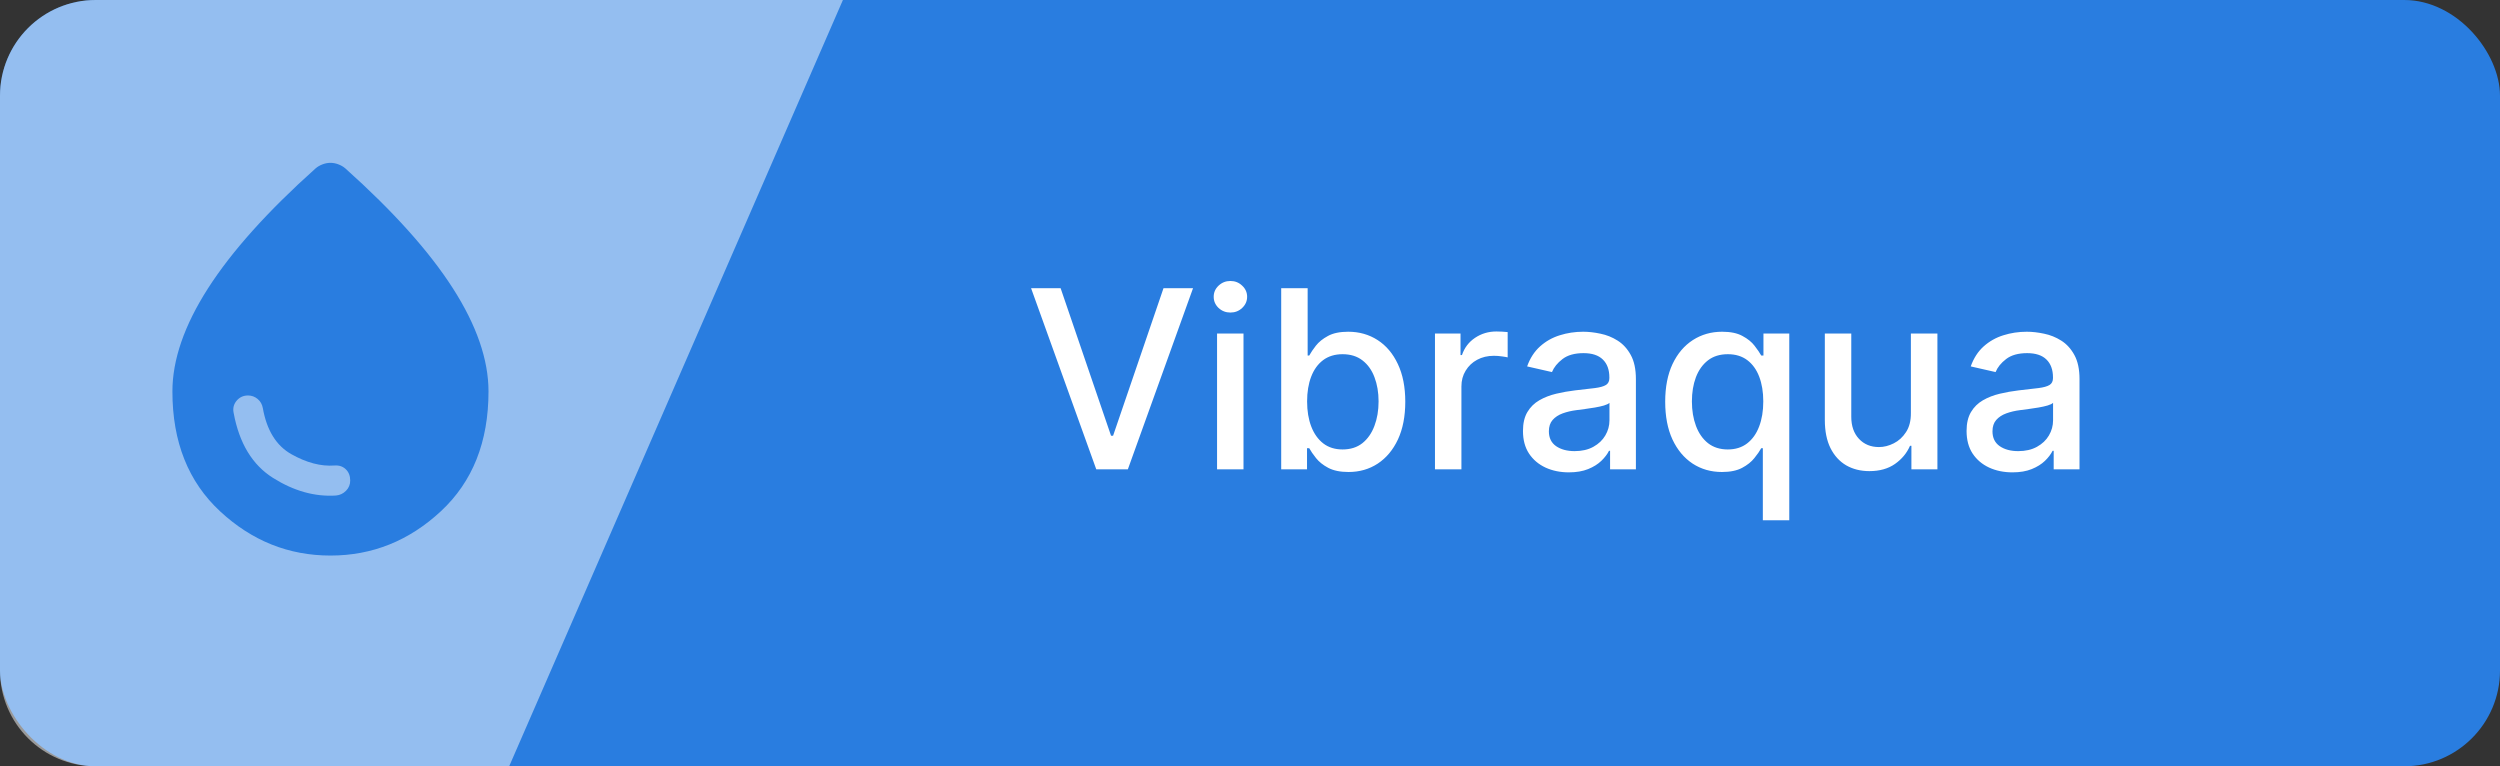 <svg width="261" height="80" viewBox="0 0 261 80" fill="none" xmlns="http://www.w3.org/2000/svg">
<rect x="0" y="0" width="261" height="80" fill="#333333" stroke="none"/>
<rect width="261" height="80" rx="10" fill="#297DE0"/>
<path d="M110.73 30.091L115.993 45.492H116.205L121.468 30.091H124.552L117.747 49H114.451L107.646 30.091H110.73ZM127.061 49V34.818H129.822V49H127.061ZM128.455 32.63C127.975 32.63 127.563 32.47 127.218 32.15C126.879 31.824 126.71 31.436 126.71 30.986C126.71 30.531 126.879 30.143 127.218 29.823C127.563 29.497 127.975 29.334 128.455 29.334C128.935 29.334 129.345 29.497 129.683 29.823C130.028 30.143 130.2 30.531 130.2 30.986C130.2 31.436 130.028 31.824 129.683 32.15C129.345 32.47 128.935 32.63 128.455 32.63ZM133.757 49V30.091H136.518V37.117H136.684C136.844 36.822 137.075 36.48 137.376 36.092C137.678 35.705 138.097 35.366 138.632 35.077C139.168 34.781 139.875 34.633 140.756 34.633C141.901 34.633 142.922 34.923 143.821 35.501C144.72 36.08 145.424 36.914 145.935 38.004C146.452 39.093 146.711 40.404 146.711 41.937C146.711 43.469 146.455 44.784 145.945 45.879C145.434 46.969 144.732 47.809 143.839 48.4C142.947 48.985 141.928 49.277 140.783 49.277C139.922 49.277 139.217 49.132 138.669 48.843C138.127 48.554 137.703 48.215 137.395 47.827C137.087 47.44 136.85 47.095 136.684 46.793H136.453V49H133.757ZM136.462 41.909C136.462 42.906 136.607 43.78 136.896 44.531C137.186 45.282 137.604 45.87 138.152 46.295C138.7 46.713 139.371 46.923 140.165 46.923C140.99 46.923 141.679 46.704 142.233 46.267C142.787 45.824 143.205 45.224 143.489 44.467C143.778 43.709 143.923 42.857 143.923 41.909C143.923 40.974 143.781 40.133 143.498 39.389C143.221 38.644 142.802 38.056 142.242 37.625C141.688 37.194 140.996 36.979 140.165 36.979C139.365 36.979 138.688 37.185 138.134 37.597C137.586 38.01 137.17 38.585 136.887 39.324C136.604 40.062 136.462 40.924 136.462 41.909ZM149.811 49V34.818H152.479V37.071H152.627C152.885 36.308 153.341 35.708 153.993 35.271C154.652 34.827 155.397 34.606 156.228 34.606C156.4 34.606 156.603 34.612 156.837 34.624C157.077 34.637 157.265 34.652 157.4 34.67V37.311C157.29 37.28 157.093 37.246 156.809 37.209C156.526 37.166 156.243 37.145 155.96 37.145C155.308 37.145 154.726 37.283 154.215 37.56C153.71 37.831 153.31 38.21 153.015 38.696C152.719 39.176 152.572 39.724 152.572 40.34V49H149.811ZM163.79 49.314C162.891 49.314 162.078 49.148 161.352 48.815C160.626 48.477 160.05 47.987 159.626 47.347C159.207 46.707 158.998 45.922 158.998 44.993C158.998 44.193 159.152 43.534 159.459 43.017C159.767 42.5 160.183 42.091 160.706 41.789C161.229 41.487 161.814 41.26 162.46 41.106C163.106 40.952 163.765 40.835 164.436 40.755C165.285 40.657 165.975 40.577 166.504 40.515C167.033 40.447 167.418 40.34 167.658 40.192C167.898 40.044 168.018 39.804 168.018 39.472V39.407C168.018 38.601 167.791 37.976 167.335 37.533C166.886 37.09 166.215 36.868 165.322 36.868C164.393 36.868 163.66 37.074 163.125 37.486C162.595 37.893 162.229 38.345 162.026 38.844L159.432 38.253C159.739 37.391 160.189 36.696 160.78 36.166C161.377 35.631 162.063 35.243 162.839 35.003C163.614 34.757 164.43 34.633 165.285 34.633C165.852 34.633 166.452 34.701 167.086 34.837C167.726 34.966 168.323 35.206 168.877 35.557C169.437 35.908 169.896 36.409 170.253 37.062C170.61 37.708 170.788 38.548 170.788 39.582V49H168.092V47.061H167.981C167.803 47.418 167.535 47.769 167.178 48.114C166.821 48.458 166.363 48.745 165.802 48.972C165.242 49.2 164.571 49.314 163.79 49.314ZM164.39 47.098C165.153 47.098 165.805 46.947 166.347 46.646C166.895 46.344 167.31 45.95 167.594 45.464C167.883 44.971 168.028 44.445 168.028 43.885V42.057C167.929 42.155 167.738 42.248 167.455 42.334C167.178 42.414 166.861 42.485 166.504 42.546C166.147 42.602 165.799 42.654 165.461 42.703C165.122 42.746 164.839 42.783 164.611 42.814C164.076 42.882 163.586 42.995 163.143 43.156C162.706 43.316 162.355 43.546 162.091 43.848C161.832 44.144 161.703 44.537 161.703 45.03C161.703 45.713 161.955 46.23 162.46 46.581C162.965 46.926 163.608 47.098 164.39 47.098ZM184.04 54.318V46.793H183.874C183.707 47.095 183.467 47.44 183.153 47.827C182.846 48.215 182.421 48.554 181.879 48.843C181.338 49.132 180.636 49.277 179.774 49.277C178.629 49.277 177.607 48.985 176.709 48.4C175.816 47.809 175.115 46.969 174.604 45.879C174.099 44.784 173.847 43.469 173.847 41.937C173.847 40.404 174.102 39.093 174.613 38.004C175.13 36.914 175.838 36.08 176.737 35.501C177.635 34.923 178.654 34.633 179.793 34.633C180.673 34.633 181.381 34.781 181.916 35.077C182.458 35.366 182.876 35.705 183.172 36.092C183.473 36.48 183.707 36.822 183.874 37.117H184.104V34.818H186.8V54.318H184.04ZM180.384 46.923C181.178 46.923 181.848 46.713 182.396 46.295C182.95 45.87 183.369 45.282 183.652 44.531C183.941 43.78 184.086 42.906 184.086 41.909C184.086 40.924 183.944 40.062 183.661 39.324C183.378 38.585 182.963 38.01 182.415 37.597C181.867 37.185 181.19 36.979 180.384 36.979C179.553 36.979 178.86 37.194 178.306 37.625C177.752 38.056 177.334 38.644 177.05 39.389C176.773 40.133 176.635 40.974 176.635 41.909C176.635 42.857 176.777 43.709 177.06 44.467C177.343 45.224 177.761 45.824 178.315 46.267C178.875 46.704 179.565 46.923 180.384 46.923ZM199.496 43.119V34.818H202.266V49H199.551V46.544H199.403C199.077 47.301 198.554 47.932 197.834 48.437C197.12 48.935 196.23 49.185 195.165 49.185C194.254 49.185 193.448 48.985 192.746 48.584C192.051 48.178 191.503 47.578 191.103 46.784C190.709 45.99 190.512 45.008 190.512 43.839V34.818H193.273V43.506C193.273 44.473 193.54 45.242 194.076 45.815C194.612 46.387 195.307 46.673 196.163 46.673C196.68 46.673 197.194 46.544 197.705 46.285C198.222 46.027 198.649 45.636 198.988 45.113C199.333 44.59 199.502 43.925 199.496 43.119ZM210.102 49.314C209.203 49.314 208.391 49.148 207.665 48.815C206.938 48.477 206.363 47.987 205.938 47.347C205.519 46.707 205.31 45.922 205.31 44.993C205.31 44.193 205.464 43.534 205.772 43.017C206.08 42.5 206.495 42.091 207.018 41.789C207.541 41.487 208.126 41.26 208.773 41.106C209.419 40.952 210.077 40.835 210.748 40.755C211.598 40.657 212.287 40.577 212.817 40.515C213.346 40.447 213.731 40.34 213.971 40.192C214.211 40.044 214.331 39.804 214.331 39.472V39.407C214.331 38.601 214.103 37.976 213.648 37.533C213.198 37.09 212.527 36.868 211.635 36.868C210.705 36.868 209.973 37.074 209.437 37.486C208.908 37.893 208.542 38.345 208.339 38.844L205.744 38.253C206.052 37.391 206.501 36.696 207.092 36.166C207.689 35.631 208.376 35.243 209.151 35.003C209.927 34.757 210.742 34.633 211.598 34.633C212.164 34.633 212.764 34.701 213.398 34.837C214.038 34.966 214.635 35.206 215.189 35.557C215.75 35.908 216.208 36.409 216.565 37.062C216.922 37.708 217.101 38.548 217.101 39.582V49H214.405V47.061H214.294C214.115 47.418 213.848 47.769 213.491 48.114C213.134 48.458 212.675 48.745 212.115 48.972C211.555 49.2 210.884 49.314 210.102 49.314ZM210.702 47.098C211.465 47.098 212.118 46.947 212.66 46.646C213.207 46.344 213.623 45.95 213.906 45.464C214.195 44.971 214.34 44.445 214.34 43.885V42.057C214.242 42.155 214.051 42.248 213.768 42.334C213.491 42.414 213.174 42.485 212.817 42.546C212.46 42.602 212.112 42.654 211.773 42.703C211.435 42.746 211.152 42.783 210.924 42.814C210.388 42.882 209.899 42.995 209.456 43.156C209.019 43.316 208.668 43.546 208.403 43.848C208.145 44.144 208.015 44.537 208.015 45.03C208.015 45.713 208.268 46.23 208.773 46.581C209.277 46.926 209.921 47.098 210.702 47.098Z" fill="white"/>
<path d="M0 10C0 4.477 4.477 0 10 0H88L53.157 80H10C4.477 80 0 75.523 0 70V10Z" fill="white" fill-opacity="0.5"/>
<path d="M34.5 58C30.134 58 26.293 56.46 22.975 53.379C19.657 50.298 17.999 46.128 18 40.869C18 37.561 19.238 33.974 21.712 30.11C24.188 26.245 27.934 22.066 32.953 17.575C33.159 17.4 33.4 17.261 33.675 17.157C33.95 17.052 34.225 17 34.5 17C34.775 17 35.05 17.052 35.325 17.157C35.6 17.261 35.841 17.4 36.047 17.575C41.066 22.066 44.812 26.245 47.288 30.11C49.763 33.974 51 37.561 51 40.869C51 46.127 49.341 50.297 46.023 53.379C42.705 56.461 38.864 58.001 34.5 58ZM35.067 51.733C35.48 51.698 35.832 51.532 36.125 51.235C36.418 50.939 36.564 50.582 36.562 50.166C36.562 49.678 36.408 49.286 36.098 48.989C35.789 48.693 35.394 48.562 34.913 48.599C33.503 48.703 32.008 48.311 30.427 47.422C28.845 46.534 27.848 44.924 27.436 42.592C27.367 42.209 27.187 41.896 26.896 41.652C26.604 41.408 26.269 41.287 25.889 41.287C25.408 41.287 25.012 41.47 24.703 41.836C24.394 42.202 24.291 42.629 24.394 43.115C24.978 46.283 26.353 48.547 28.519 49.904C30.684 51.262 32.867 51.872 35.067 51.733Z" fill="#297DE0"/>
</svg>

